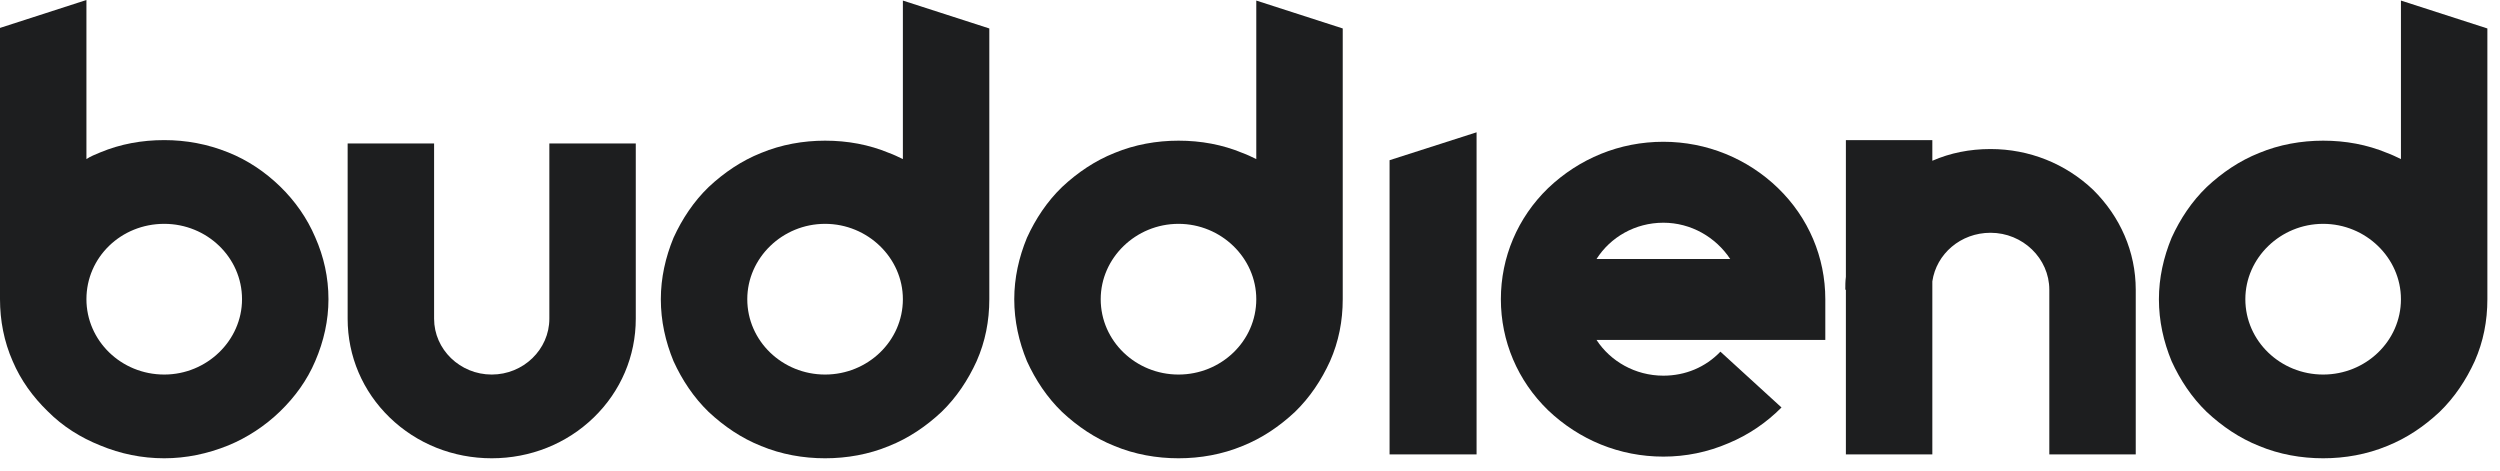 <svg width="138" height="26" viewBox="0 0 138 26" fill="none" xmlns="http://www.w3.org/2000/svg">
<path d="M18.131 16.516C18.131 15.314 17.877 14.174 17.4 13.095C16.955 12.048 16.287 11.093 15.46 10.291C14.633 9.49 13.678 8.843 12.597 8.412C11.451 7.95 10.274 7.734 9.066 7.734C7.825 7.734 6.648 7.95 5.535 8.412C5.249 8.535 4.994 8.628 4.771 8.782V0L0 1.541V16.516C0 17.686 0.223 18.857 0.7 19.936C1.145 20.983 1.813 21.908 2.64 22.709C3.467 23.541 4.453 24.157 5.535 24.589C6.648 25.051 7.825 25.297 9.066 25.297C10.274 25.297 11.451 25.051 12.597 24.589C13.646 24.157 14.633 23.51 15.46 22.709C16.287 21.908 16.955 20.983 17.4 19.936C17.877 18.827 18.131 17.686 18.131 16.516ZM13.36 16.516C13.36 18.796 11.42 20.675 9.066 20.675C6.68 20.675 4.771 18.796 4.771 16.516C4.771 14.205 6.68 12.356 9.066 12.356C11.42 12.356 13.36 14.205 13.36 16.516Z" fill="#1D1E1F"/>
<path d="M27.143 25.297C29.274 25.297 31.278 24.496 32.773 23.048C34.268 21.6 35.095 19.659 35.095 17.594V7.919H30.324V17.594C30.324 19.289 28.892 20.675 27.143 20.675C25.393 20.675 23.962 19.289 23.962 17.594V7.919H19.19V17.594C19.19 19.659 20.017 21.6 21.512 23.048C23.008 24.496 25.012 25.297 27.143 25.297Z" fill="#1D1E1F"/>
<path d="M37.178 19.936C37.656 20.983 38.292 21.939 39.119 22.74C39.978 23.541 40.932 24.188 42.013 24.619C43.127 25.082 44.336 25.297 45.544 25.297C46.753 25.297 47.962 25.082 49.075 24.619C50.157 24.188 51.111 23.541 51.97 22.74C52.797 21.939 53.433 20.983 53.91 19.936C54.387 18.857 54.61 17.717 54.61 16.516V1.571L49.839 0.031V8.782C49.584 8.658 49.33 8.535 49.075 8.443C47.962 7.981 46.785 7.765 45.544 7.765C44.336 7.765 43.127 7.981 42.013 8.443C40.932 8.874 39.978 9.521 39.119 10.322C38.292 11.123 37.656 12.079 37.178 13.126C36.733 14.205 36.478 15.345 36.478 16.516C36.478 17.717 36.733 18.857 37.178 19.936ZM45.544 12.356C47.898 12.356 49.839 14.236 49.839 16.516C49.839 18.827 47.898 20.675 45.544 20.675C43.19 20.675 41.25 18.827 41.25 16.516C41.25 14.236 43.19 12.356 45.544 12.356Z" fill="#1D1E1F"/>
<path d="M56.687 19.936C57.164 20.983 57.8 21.939 58.627 22.74C59.486 23.541 60.441 24.188 61.522 24.619C62.636 25.082 63.844 25.297 65.053 25.297C66.262 25.297 67.471 25.082 68.584 24.619C69.665 24.188 70.62 23.541 71.479 22.74C72.306 21.939 72.942 20.983 73.419 19.936C73.896 18.857 74.119 17.717 74.119 16.516V1.571L69.347 0.031V8.782C69.093 8.658 68.838 8.535 68.584 8.443C67.471 7.981 66.294 7.765 65.053 7.765C63.844 7.765 62.636 7.981 61.522 8.443C60.441 8.874 59.486 9.521 58.627 10.322C57.8 11.123 57.164 12.079 56.687 13.126C56.242 14.205 55.987 15.345 55.987 16.516C55.987 17.717 56.242 18.857 56.687 19.936ZM65.053 12.356C67.407 12.356 69.347 14.236 69.347 16.516C69.347 18.827 67.407 20.675 65.053 20.675C62.699 20.675 60.759 18.827 60.759 16.516C60.759 14.236 62.699 12.356 65.053 12.356Z" fill="#1D1E1F"/>
<path d="M76.704 25.082H81.507V7.303L76.704 8.843V25.082Z" fill="#1D1E1F"/>
<path d="M91.818 25.205C93.059 25.205 94.267 24.958 95.412 24.465C96.526 24.003 97.512 23.325 98.339 22.493L94.967 19.412C94.14 20.275 93.027 20.737 91.818 20.737C90.259 20.737 88.891 19.936 88.128 18.765H100.757V16.516C100.757 14.205 99.834 12.017 98.148 10.384C96.462 8.751 94.204 7.826 91.818 7.826C89.4 7.826 87.174 8.751 85.456 10.384C83.77 12.017 82.848 14.205 82.848 16.516C82.848 18.827 83.77 21.014 85.456 22.647C87.174 24.28 89.4 25.205 91.818 25.205ZM88.128 14.297C88.891 13.095 90.259 12.294 91.818 12.294C93.345 12.294 94.713 13.095 95.508 14.297H88.128Z" fill="#1D1E1F"/>
<path d="M115.539 10.476C114.013 9.028 112.009 8.227 109.877 8.227C108.732 8.227 107.651 8.443 106.665 8.874V7.734H101.893V15.283C101.861 15.53 101.861 15.745 101.861 15.992H101.893V25.082H106.665V15.53C106.887 14.02 108.223 12.849 109.877 12.849C111.659 12.849 113.122 14.266 113.122 15.992V25.082H117.893V15.992C117.893 13.897 117.035 11.955 115.539 10.476Z" fill="#1D1E1F"/>
<path d="M119.872 19.936C120.349 20.983 120.985 21.939 121.812 22.74C122.671 23.541 123.625 24.188 124.707 24.619C125.82 25.082 127.029 25.297 128.238 25.297C129.446 25.297 130.655 25.082 131.769 24.619C132.85 24.188 133.804 23.541 134.663 22.74C135.49 21.939 136.126 20.983 136.604 19.936C137.081 18.857 137.303 17.717 137.303 16.516V1.571L132.532 0.031V8.782C132.277 8.658 132.023 8.535 131.769 8.443C130.655 7.981 129.478 7.765 128.238 7.765C127.029 7.765 125.82 7.981 124.707 8.443C123.625 8.874 122.671 9.521 121.812 10.322C120.985 11.123 120.349 12.079 119.872 13.126C119.426 14.205 119.172 15.345 119.172 16.516C119.172 17.717 119.426 18.857 119.872 19.936ZM128.238 12.356C130.592 12.356 132.532 14.236 132.532 16.516C132.532 18.827 130.592 20.675 128.238 20.675C125.884 20.675 123.943 18.827 123.943 16.516C123.943 14.236 125.884 12.356 128.238 12.356Z" fill="#1D1E1F"/>
</svg>
